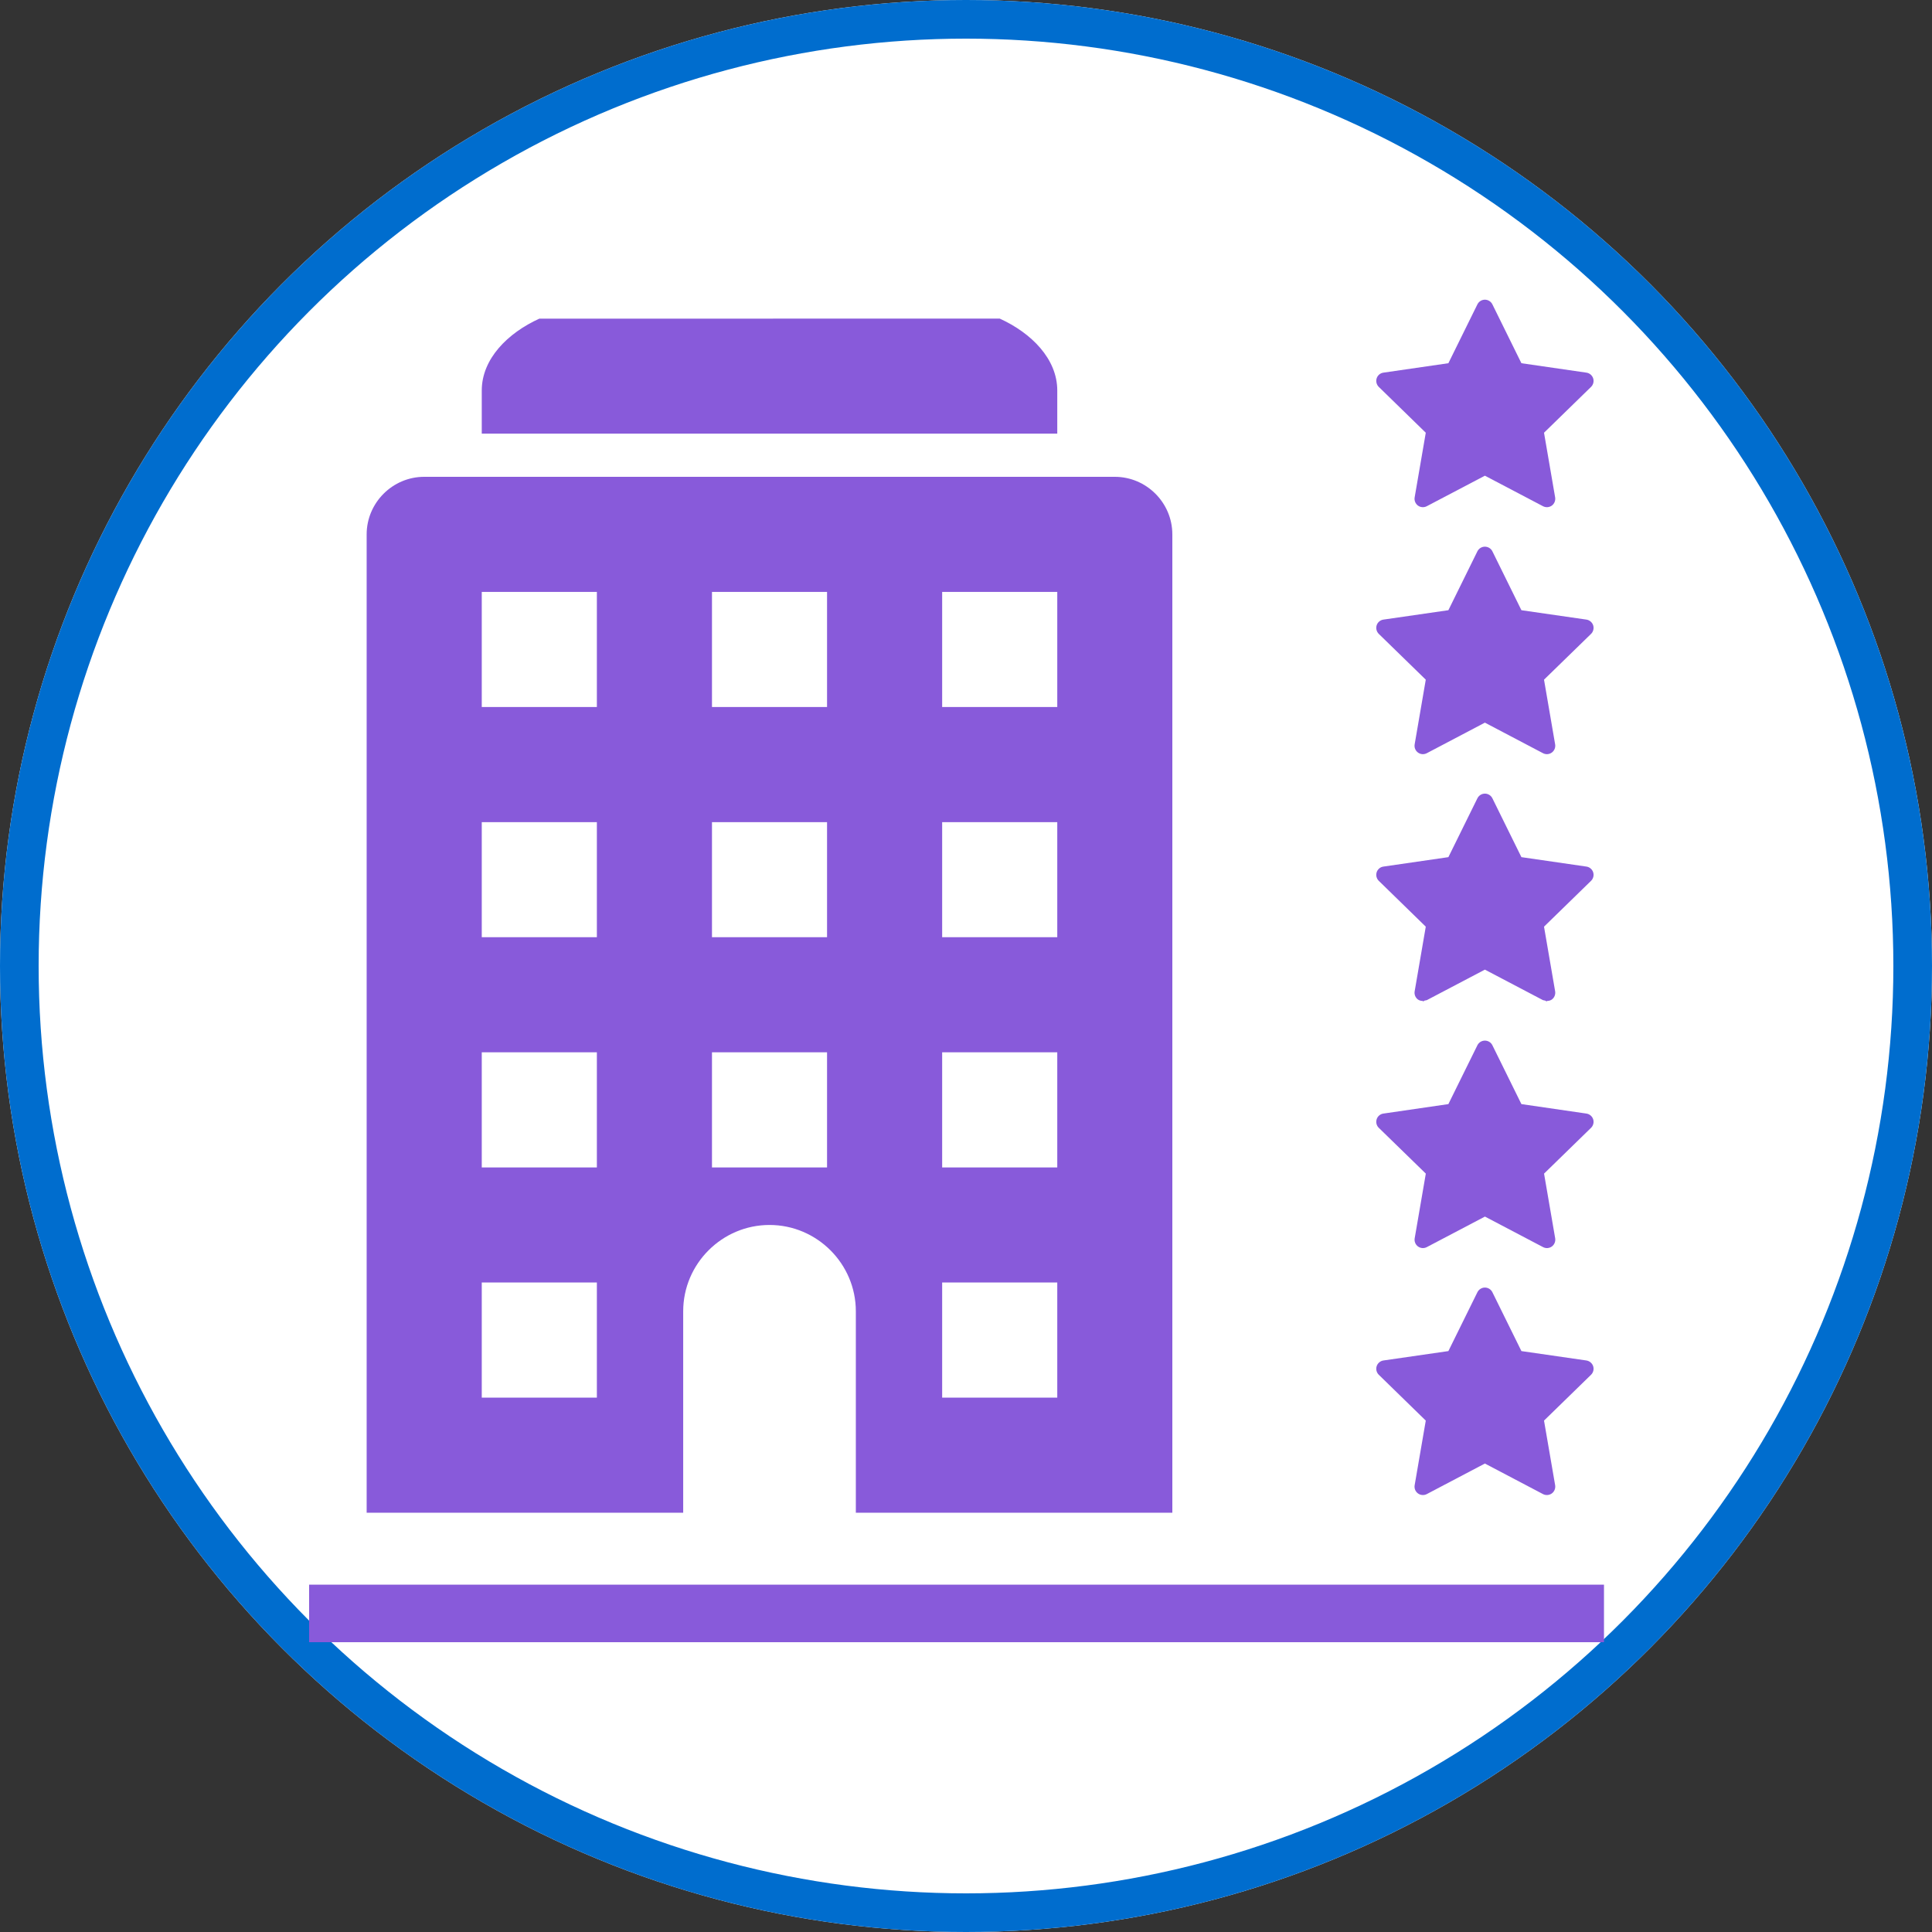 <?xml version="1.0" encoding="UTF-8" standalone="no"?>
<svg width="50px" height="50px" viewBox="0 0 50 50" version="1.1" xmlns="http://www.w3.org/2000/svg" xmlns:xlink="http://www.w3.org/1999/xlink">
    <rect x="0" y="0" width="50" height="50" fill="#333333" stroke="none"/>
    <!-- Generator: Sketch 46.1 (44463) - http://www.bohemiancoding.com/sketch -->
    <title>星级酒店</title>
    <desc>Created with Sketch.</desc>
    <defs>
        <circle id="path-1" cx="25" cy="25" r="25"></circle>
    </defs>
    <g id="普通" stroke="none" stroke-width="1" fill="none" fill-rule="evenodd">
        <g id="星级酒店">
            <g id="Group">
                <g id="Oval-5">
                    <use fill="#FFFFFF" fill-rule="evenodd" xlink:href="#path-1"></use>
                    <circle stroke="#006DCE" stroke-width="1" cx="25" cy="25" r="24.5"></circle>
                </g>
                <g id="星级酒店" transform="translate(8, 7.5)" fill-rule="nonzero" fill="#885ADA">
                    <path d="M28.899,3.699 L28.611,5.373 C28.597,5.454 28.631,5.536 28.697,5.585 C28.763,5.633 28.852,5.639 28.925,5.601 L30.429,4.811 L31.933,5.601 C32.006,5.639 32.094,5.633 32.161,5.585 C32.227,5.537 32.26,5.454 32.247,5.373 L31.959,3.699 L33.176,2.513 C33.235,2.456 33.256,2.369 33.231,2.291 C33.205,2.213 33.137,2.155 33.056,2.144 L31.374,1.9 L30.623,0.377 C30.587,0.303 30.511,0.256 30.429,0.256 C30.347,0.256 30.272,0.303 30.235,0.377 L29.484,1.9 L27.803,2.144 C27.721,2.155 27.653,2.213 27.628,2.291 C27.603,2.369 27.624,2.455 27.683,2.513 L28.899,3.699 Z" id="Shape"></path>
                    <path d="M28.899,10.09 L28.611,11.765 C28.597,11.846 28.631,11.928 28.697,11.976 C28.763,12.025 28.852,12.031 28.925,11.993 L30.429,11.202 L31.933,11.993 C32.006,12.031 32.094,12.025 32.161,11.976 C32.227,11.928 32.26,11.846 32.247,11.765 L31.959,10.09 L33.176,8.905 C33.235,8.847 33.256,8.761 33.231,8.682 C33.205,8.605 33.137,8.547 33.056,8.535 L31.374,8.292 L30.623,6.768 C30.587,6.695 30.511,6.648 30.429,6.648 C30.347,6.648 30.272,6.694 30.235,6.768 L29.484,8.292 L27.803,8.535 C27.721,8.547 27.653,8.605 27.628,8.682 C27.603,8.761 27.624,8.847 27.683,8.905 L28.899,10.09 Z" id="Shape"></path>
                    <path d="M28.899,16.482 L28.611,18.156 C28.597,18.237 28.631,18.32 28.697,18.368 C28.736,18.395 28.781,18.405 28.827,18.404 L28.824,18.42 L28.87,18.395 L28.925,18.384 L30.429,17.594 L31.933,18.384 L31.988,18.395 L32.033,18.42 L32.031,18.404 C32.077,18.405 32.122,18.395 32.161,18.368 C32.227,18.32 32.26,18.237 32.247,18.156 L31.959,16.482 L33.176,15.296 C33.235,15.239 33.256,15.152 33.231,15.074 C33.205,14.996 33.137,14.938 33.056,14.927 L31.374,14.683 L30.623,13.16 C30.587,13.086 30.511,13.039 30.429,13.039 C30.347,13.039 30.272,13.086 30.235,13.16 L29.484,14.683 L27.803,14.927 C27.721,14.938 27.653,14.996 27.628,15.074 C27.603,15.152 27.624,15.238 27.683,15.296 L28.899,16.482 Z" id="Shape"></path>
                    <path d="M33.231,21.466 C33.205,21.388 33.137,21.331 33.056,21.319 L31.374,21.074 L30.623,19.551 C30.587,19.477 30.511,19.431 30.429,19.431 C30.347,19.431 30.272,19.477 30.235,19.551 L29.484,21.074 L27.803,21.319 C27.721,21.33 27.653,21.388 27.628,21.466 C27.603,21.545 27.624,21.631 27.683,21.688 L28.9,22.873 L28.612,24.547 C28.598,24.629 28.632,24.711 28.698,24.759 C28.764,24.807 28.853,24.814 28.926,24.775 L30.43,23.985 L31.934,24.775 C32.007,24.814 32.095,24.807 32.162,24.759 C32.228,24.711 32.261,24.628 32.248,24.547 L31.96,22.873 L33.176,21.688 C33.235,21.63 33.256,21.544 33.231,21.466 Z" id="Shape"></path>
                    <path d="M28.899,29.265 L28.611,30.938 C28.597,31.02 28.631,31.102 28.697,31.15 C28.763,31.198 28.852,31.205 28.925,31.167 L30.429,30.376 L31.933,31.167 C32.006,31.205 32.094,31.198 32.161,31.15 C32.227,31.102 32.26,31.019 32.247,30.938 L31.959,29.265 L33.176,28.079 C33.235,28.022 33.256,27.935 33.231,27.857 C33.205,27.779 33.137,27.722 33.056,27.709 L31.374,27.466 L30.623,25.943 C30.587,25.869 30.511,25.822 30.429,25.822 C30.347,25.822 30.272,25.869 30.235,25.943 L29.484,27.466 L27.803,27.709 C27.722,27.721 27.653,27.779 27.628,27.857 C27.603,27.935 27.624,28.022 27.683,28.079 L28.899,29.265 Z" id="Shape"></path>
                    <path d="M19.362,2.606 C19.362,1.787 18.691,1.117 17.872,0.745 L5.957,0.747 C5.138,1.119 4.468,1.789 4.468,2.607 C4.468,3.426 4.468,3.723 4.468,3.723 L19.362,3.723 L19.362,2.606 Z" id="Shape"></path>
                    <rect id="Rectangle-path" x="0" y="33.511" width="33.511" height="1.489"></rect>
                    <path d="M9.681,26.436 C9.681,25.207 10.686,24.202 11.915,24.202 C13.144,24.202 14.149,25.207 14.149,26.436 L14.149,31.649 L22.34,31.649 L22.34,6.33 C22.34,5.511 21.67,4.84 20.851,4.84 L2.979,4.84 C2.16,4.84 1.489,5.511 1.489,6.33 L1.489,31.649 L9.681,31.649 L9.681,26.436 Z M16.383,7.819 L19.362,7.819 L19.362,10.798 L16.383,10.798 L16.383,7.819 Z M16.383,13.777 L19.362,13.777 L19.362,16.755 L16.383,16.755 L16.383,13.777 Z M16.383,19.734 L19.362,19.734 L19.362,22.713 L16.383,22.713 L16.383,19.734 Z M16.383,25.691 L19.362,25.691 L19.362,28.67 L16.383,28.67 L16.383,25.691 Z M10.426,7.819 L13.404,7.819 L13.404,10.798 L10.426,10.798 L10.426,7.819 Z M10.426,13.777 L13.404,13.777 L13.404,16.755 L10.426,16.755 L10.426,13.777 Z M10.426,19.734 L13.404,19.734 L13.404,22.713 L10.426,22.713 L10.426,19.734 Z M7.447,28.67 L4.468,28.67 L4.468,25.691 L7.447,25.691 L7.447,28.67 Z M7.447,22.713 L4.468,22.713 L4.468,19.734 L7.447,19.734 L7.447,22.713 Z M7.447,16.755 L4.468,16.755 L4.468,13.777 L7.447,13.777 L7.447,16.755 Z M7.447,10.798 L4.468,10.798 L4.468,7.819 L7.447,7.819 L7.447,10.798 Z" id="Shape"></path>
                </g>
            </g>
        </g>
    </g>
</svg>